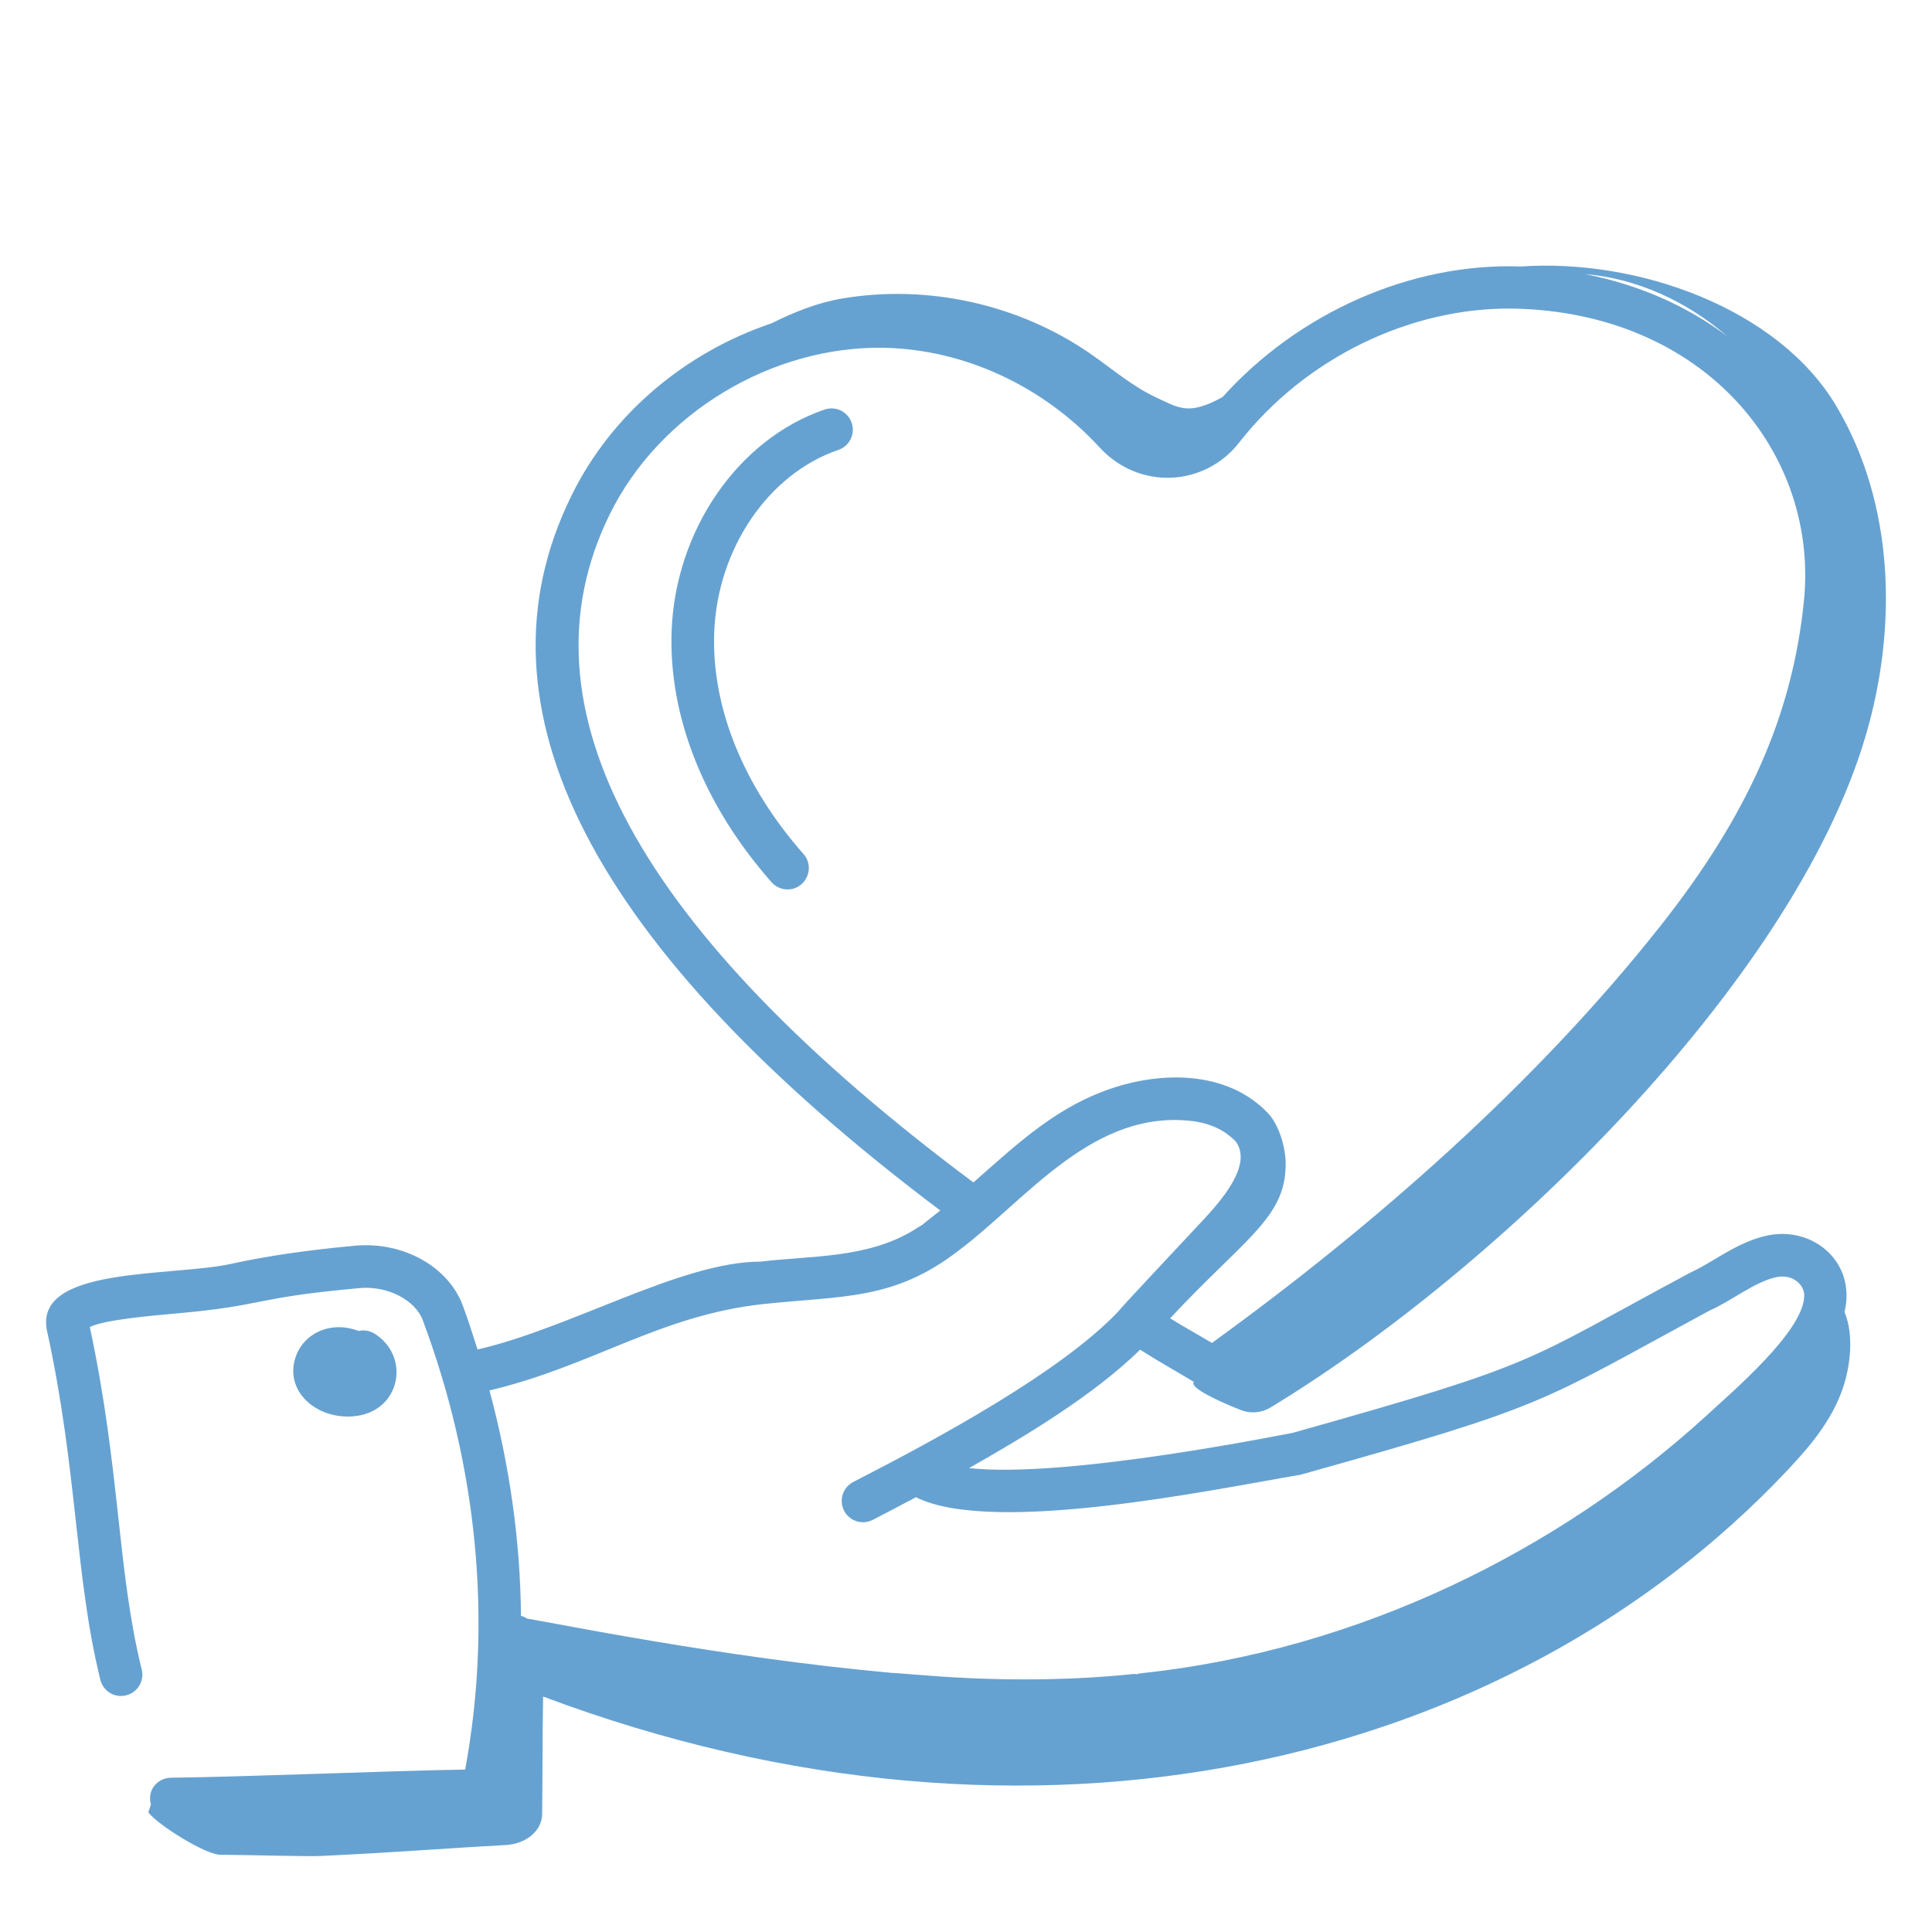 <svg width="512" height="512" viewBox="0 0 512 512" fill="none" xmlns="http://www.w3.org/2000/svg">
<path d="M92.211 375.401C105.879 375.401 109.341 359.829 99.31 353.46C97.994 352.629 96.465 352.394 95.034 352.717C87.697 349.92 80.499 353.284 78.347 359.615C75.457 368.124 82.891 375.401 92.211 375.401Z" fill="#66A2D1"/>
<path d="M403.048 70.621C373.849 69.571 344.021 82.948 324.015 105.208C315.028 110.179 312.515 108.162 306.499 105.381C300.056 102.403 294.635 97.648 288.789 93.621C269.887 80.602 245.841 75.279 223.209 79.105C216.653 80.213 210.444 82.697 204.451 85.688C181.764 93.327 162.061 109.628 151.415 131.409C123.774 187.541 156.772 251.25 249.184 320.792C244.17 324.734 245.077 324.074 244.448 324.578C243.672 325.019 242.779 325.578 242.282 325.909C229.921 333.53 215.108 332.725 201.521 334.343C180.597 334.343 151.331 351.935 126.554 357.629C125.311 353.729 124.082 349.826 122.639 345.96C118.782 335.629 106.874 329.041 94.293 330.107C81.672 331.254 70.569 332.872 61.294 334.923C45.311 338.436 8.715 335.464 12.481 352.762C20.579 389.822 19.819 417.789 26.595 445.159C27.341 448.181 30.404 450.071 33.433 449.276C36.463 448.534 38.308 445.468 37.558 442.438C31.015 415.997 31.904 389.485 23.805 351.681C27.532 349.791 39.525 348.725 46.213 348.129C71.104 345.925 66.016 344.018 95.316 341.357C102.617 340.688 110.014 344.446 112.058 349.916C126.628 388.938 130.485 429.99 123.275 468.946C101.408 469.342 65.547 470.873 45.271 471.115C41.934 471.154 38.893 474.206 39.99 478.218L39.31 480.293C41.651 483.497 54.399 491.499 58.367 491.53C67.141 491.597 81.305 492.02 84.805 491.86C104.082 490.979 117.387 489.855 133.931 488.964C139.422 488.668 143.627 485.202 143.676 480.74C143.791 470.413 143.753 459.834 143.923 449.6C274.162 498.458 399.747 468.063 473.648 389.681C479.679 383.285 485.467 376.411 488.368 367.907C490.224 362.468 491.461 354.12 488.823 347.679C491.951 334.519 480.629 325.096 468.823 327.335C460.625 328.869 453.607 334.766 448.18 337.137C403.039 361.27 409.564 360.896 342.562 379.725C340.963 379.957 282.722 391.906 256.81 389.06C271.86 380.533 289.797 369.757 302.146 357.683C307.669 361.175 310.196 362.514 316.375 366.197C315.117 367.728 322.822 371.303 328.833 373.679C331.407 374.697 334.317 374.442 336.684 373.008C396.554 336.736 474.891 260.91 494.363 195.201C502.939 166.262 502.056 133.483 486.608 107.552C471.16 81.62 433.932 68.482 403.048 70.621ZM457.707 89.103C447.004 81.013 434.242 75.435 420.086 72.641C433.764 73.783 447.082 79.865 457.707 89.103ZM226.124 392.74C223.352 394.166 222.257 397.563 223.683 400.343C225.112 403.127 228.531 404.204 231.286 402.784C235.306 400.72 239.045 398.741 242.729 396.777C263.129 407.058 322.664 394.519 344.628 390.828C410.857 372.286 407.321 372.059 453.047 347.313C458.457 345.023 465.243 339.492 470.963 338.423C475.182 337.652 477.967 340.477 478.121 342.968C478.712 352.395 458.208 369.551 452.051 375.313C413.207 410.725 360.345 437.289 302.404 443.431C302.212 443.445 301.965 443.49 301.764 443.526C301.492 443.585 301.227 443.673 300.966 443.769L300.915 443.571C267.036 447.166 238.654 443.106 236.143 443.357V443.313C191.443 439.268 146.953 430.096 139.7 428.946C139.2 428.615 138.655 428.354 138.063 428.209C137.895 408.291 135.03 388.239 129.716 368.482C157.101 361.993 174.571 348.668 202.113 345.607C223.432 343.335 236.901 344.676 254.062 331.401C272.299 317.712 289.852 293.611 316.532 297.166C320.963 297.81 324.5 299.532 327.376 302.366C332.226 308.59 323.471 318.383 318.418 323.784C274.063 371.137 313.042 329.998 296.422 347.497C281.041 363.695 248.326 381.342 226.124 392.74ZM310.102 349.372C310.102 349.372 310.102 349.372 310.102 349.372C328.935 329.106 340.003 323.162 340.668 309.99C341.079 304.737 339.012 298.117 335.988 294.96C325.894 284.368 309.66 283.7 295.698 288.071C280.43 292.886 270.174 302.607 257.963 313.36C168.876 246.911 136.435 187.389 161.555 136.379C174.657 109.563 204.613 91.504 234.529 92.174C255.676 92.688 276.396 102.298 291.36 118.519C301.789 129.945 319.158 129.04 328.349 117.335C345.867 94.887 373.746 81.416 400.944 81.776C451.999 82.741 482.197 120.369 478.021 159.615C478.018 159.622 478.018 159.622 478.018 159.629C474.926 189.659 463.165 216.159 439.878 245.571C407.193 286.952 364.398 324.604 321.183 355.887C317.38 353.635 314.118 351.852 310.102 349.372Z" fill="#66A2D1"/>
<path d="M218.538 108.534C195.63 116.35 178.953 140.497 177.986 167.262C177.17 189.887 186.575 213.512 204.468 233.798C205.586 235.063 207.141 235.71 208.707 235.71C213.521 235.71 216.161 229.981 212.939 226.328C196.964 208.218 188.56 187.387 189.273 167.673C190.075 145.482 203.608 125.556 222.185 119.225C225.137 118.218 226.714 115.012 225.707 112.056C224.7 109.107 221.483 107.526 218.538 108.534Z" fill="#66A2D1"/>
</svg>
